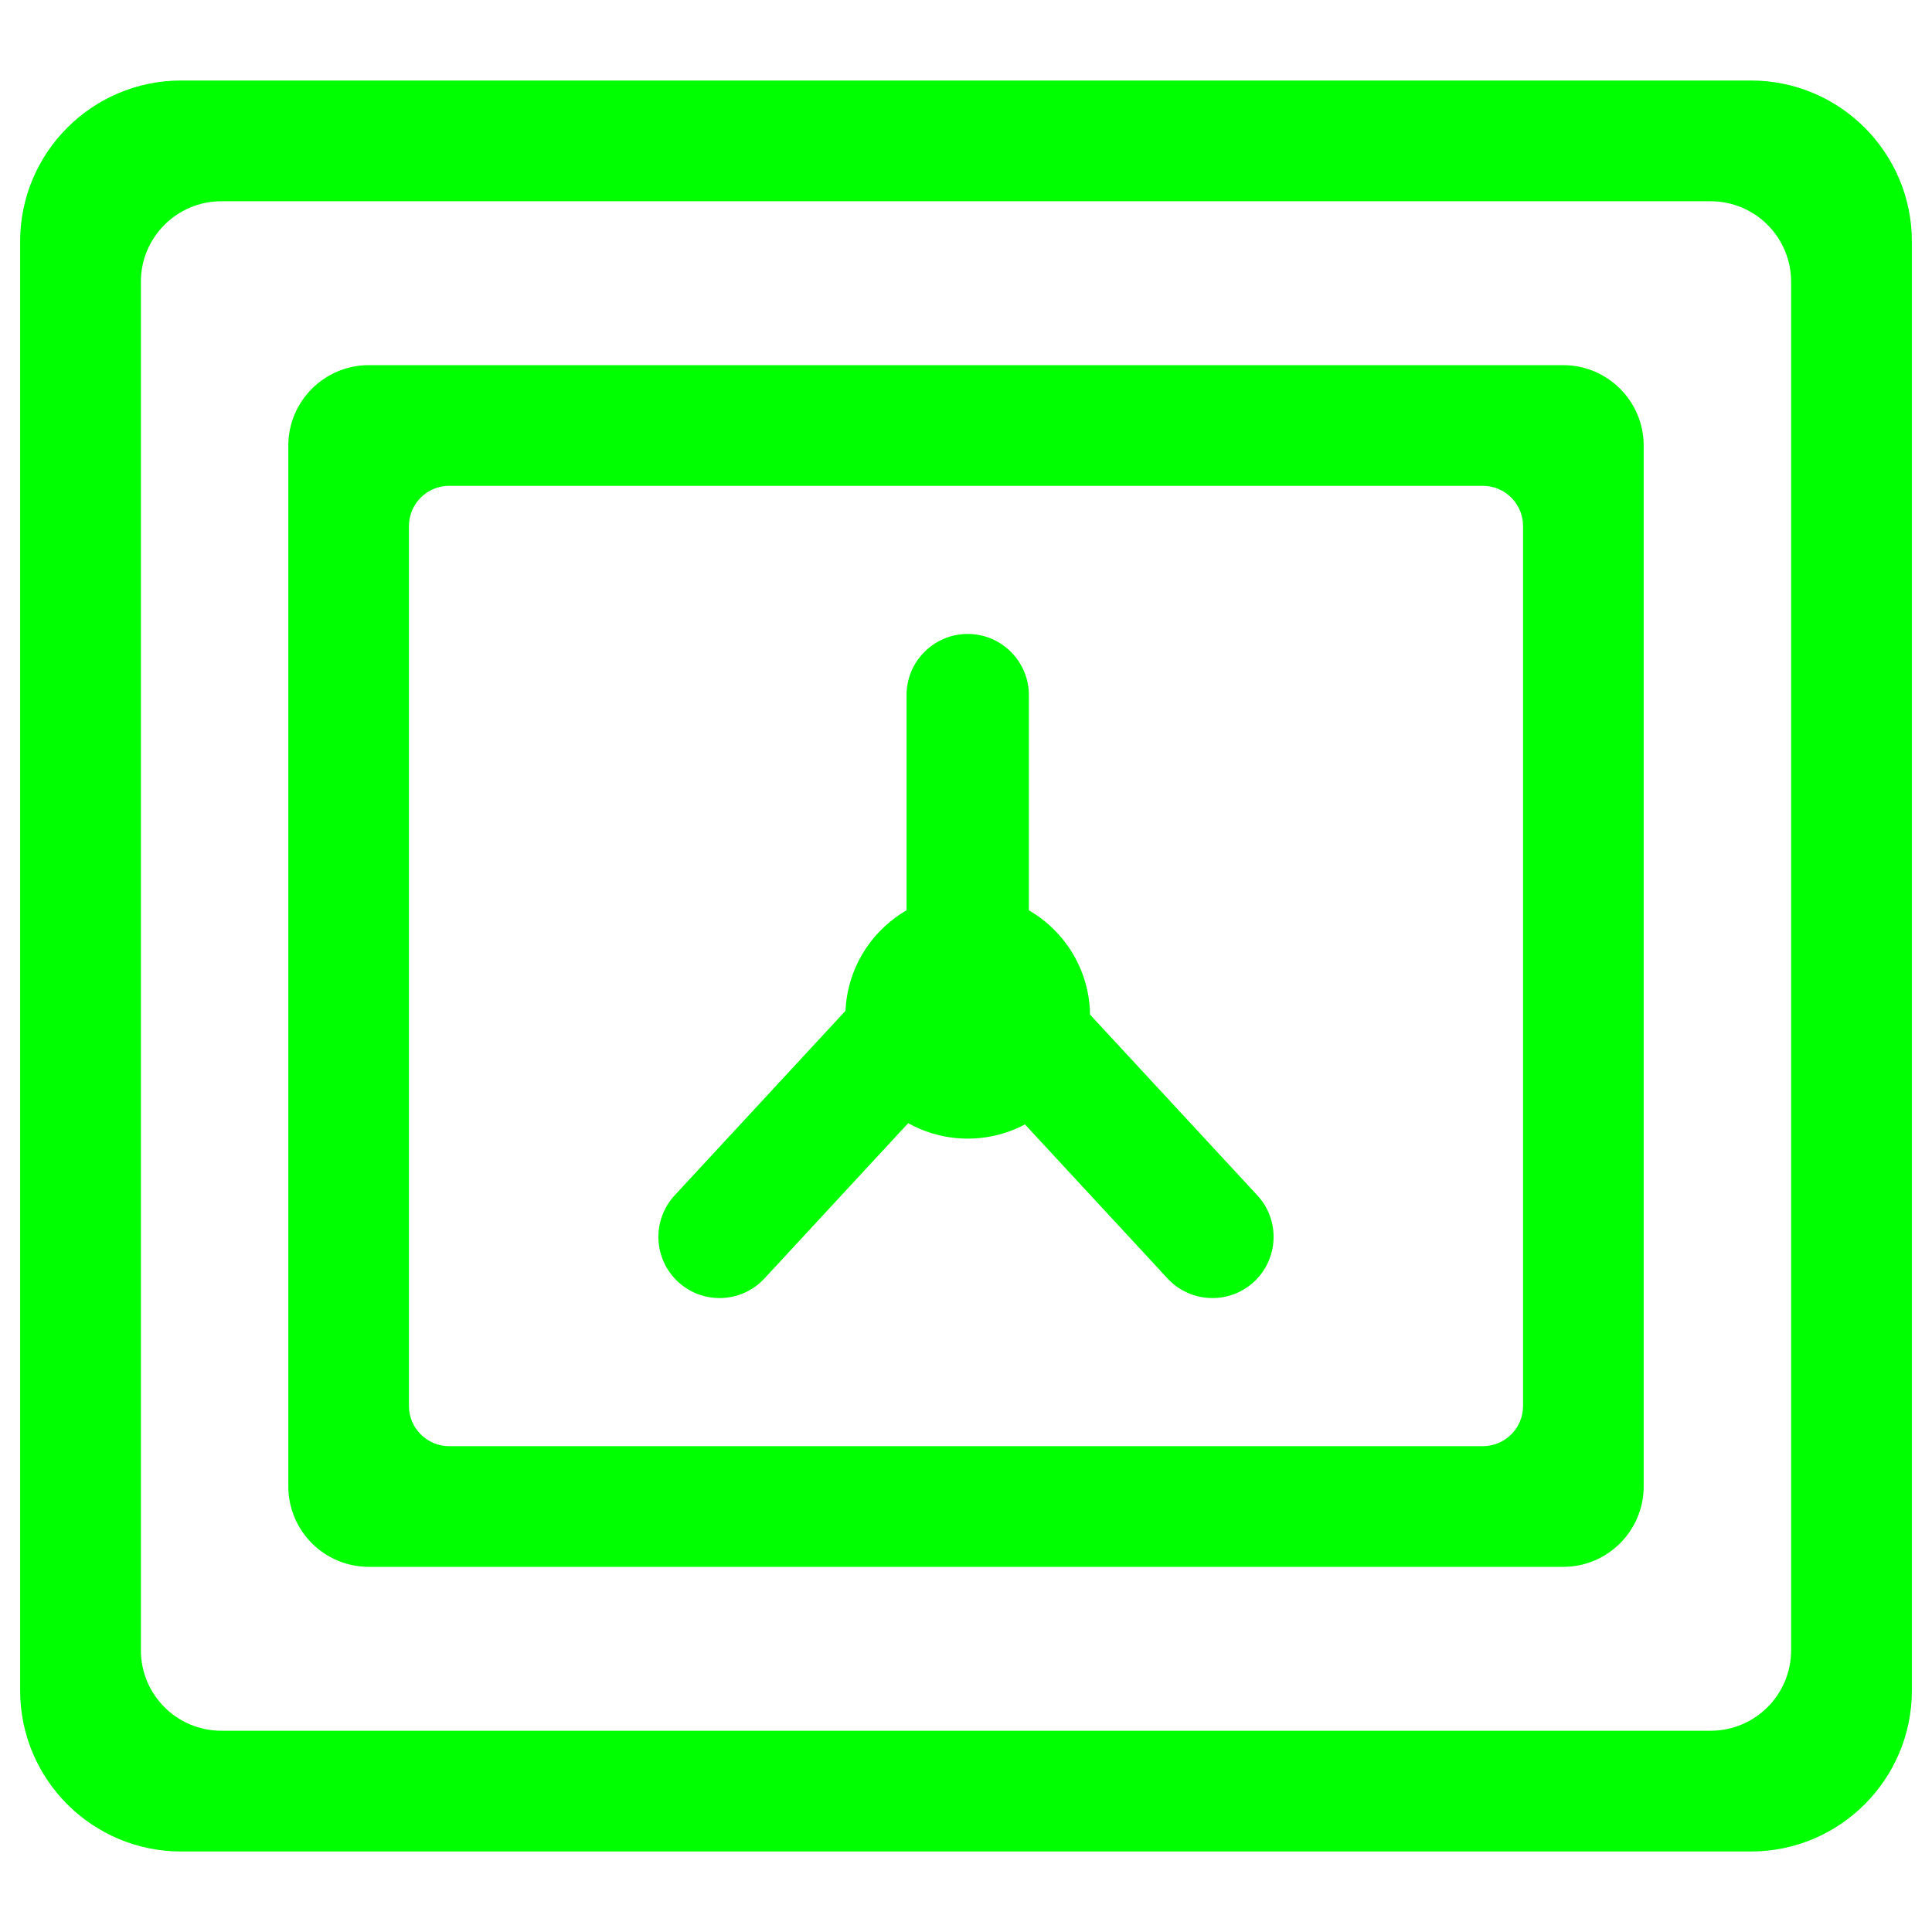 <?xml version="1.0" encoding="UTF-8" standalone="no"?><!-- Generator: Gravit.io --><svg xmlns="http://www.w3.org/2000/svg" xmlns:xlink="http://www.w3.org/1999/xlink" style="isolation:isolate" viewBox="0 0 48 48" width="48pt" height="48pt"><linearGradient id="_lgradient_7" x1="0.031" y1="0.109" x2="0.958" y2="0.975" gradientTransform="matrix(47,0,0,44,0.5,2)" gradientUnits="userSpaceOnUse"><stop offset="0%" stop-opacity="1" style="stop-color:rgb(0,255,0)"/><stop offset="97.5%" stop-opacity="1" style="stop-color:rgb(0,255,0)"/></linearGradient><path d=" M 25.555 24.212 C 25.561 24.178 25.562 24.144 25.562 24.109 L 25.562 17.27 C 25.562 16.431 24.881 15.75 24.043 15.75 L 24.043 15.75 L 24.043 15.75 C 23.204 15.75 22.523 16.431 22.523 17.27 L 22.523 24.109 C 22.523 24.143 22.524 24.176 22.53 24.208 C 22.118 24.19 21.708 24.354 21.408 24.679 L 16.762 29.698 C 16.192 30.314 16.23 31.276 16.845 31.846 L 16.845 31.846 C 17.461 32.416 18.423 32.378 18.993 31.763 L 23.639 26.743 C 23.831 26.535 23.954 26.288 23.996 26.028 L 23.996 26.028 C 24.046 26.288 24.169 26.535 24.361 26.743 L 29.007 31.763 C 29.577 32.378 30.539 32.416 31.155 31.846 L 31.155 31.846 C 31.77 31.276 31.808 30.314 31.238 29.698 L 26.592 24.679 C 26.313 24.376 25.938 24.213 25.555 24.212 L 25.555 24.212 Z  M 3.5 7.5 L 3.5 7.5 L 3.5 7.5 L 3.5 7.5 L 3.5 41 C 3.5 42.104 4.396 43 5.5 43 L 19.25 43 L 37 43 L 38 43 L 38 43 L 42.5 43 C 43.604 43 44.5 42.104 44.5 41 L 44.5 17.5 L 44.5 17.5 L 44.5 17.5 L 44.5 7 C 44.5 5.896 43.604 5 42.5 5 L 5.5 5 C 4.396 5 3.5 5.896 3.5 7 L 3.5 7.5 L 3.5 7.5 L 3.5 7.5 L 3.5 7.5 L 3.5 7.5 Z  M 0.5 7.5 L 0.5 42 C 0.5 44.208 2.292 46 4.5 46 L 37 46 L 37 46 L 38 46 L 43.5 46 C 45.708 46 47.5 44.208 47.5 42 L 47.5 17.5 L 47.5 17.5 L 47.5 17.5 L 47.5 17.5 L 47.5 6 C 47.5 3.792 45.708 2 43.5 2 L 4.5 2 C 2.292 2 0.5 3.792 0.5 6 L 0.5 7.5 L 0.5 7.5 L 0.5 7.5 L 0.5 7.5 L 0.5 7.5 L 0.5 7.5 L 0.5 7.5 Z  M 11.16 12.07 L 36.84 12.07 C 37.392 12.07 37.84 12.518 37.84 13.07 L 37.84 34.93 C 37.84 35.482 37.392 35.93 36.84 35.93 L 11.16 35.93 C 10.608 35.93 10.16 35.482 10.16 34.93 L 10.16 13.07 C 10.16 12.518 10.608 12.07 11.16 12.07 L 11.16 12.07 Z  M 9.163 9.072 L 38.837 9.072 C 39.941 9.072 40.837 9.968 40.837 11.072 L 40.837 36.928 C 40.837 38.032 39.941 38.928 38.837 38.928 L 9.163 38.928 C 8.059 38.928 7.163 38.032 7.163 36.928 L 7.163 11.072 C 7.163 9.968 8.059 9.072 9.163 9.072 L 9.163 9.072 Z " fill-rule="evenodd" fill="url(#_lgradient_7)"/><linearGradient id="_lgradient_8" x1="0" y1="0.5" x2="1" y2="0.5" gradientTransform="matrix(6.079,0,0,6.079,21.003,22.209)" gradientUnits="userSpaceOnUse"><stop offset="0%" stop-opacity="1" style="stop-color:rgb(0,255,0)"/><stop offset="98.696%" stop-opacity="1" style="stop-color:rgb(0,255,0)"/></linearGradient><path d=" M 21.003 25.249 C 21.003 23.571 22.365 22.209 24.043 22.209 C 25.72 22.209 27.082 23.571 27.082 25.249 C 27.082 26.927 25.72 28.289 24.043 28.289 C 22.365 28.289 21.003 26.927 21.003 25.249 Z " fill="url(#_lgradient_8)"/></svg>